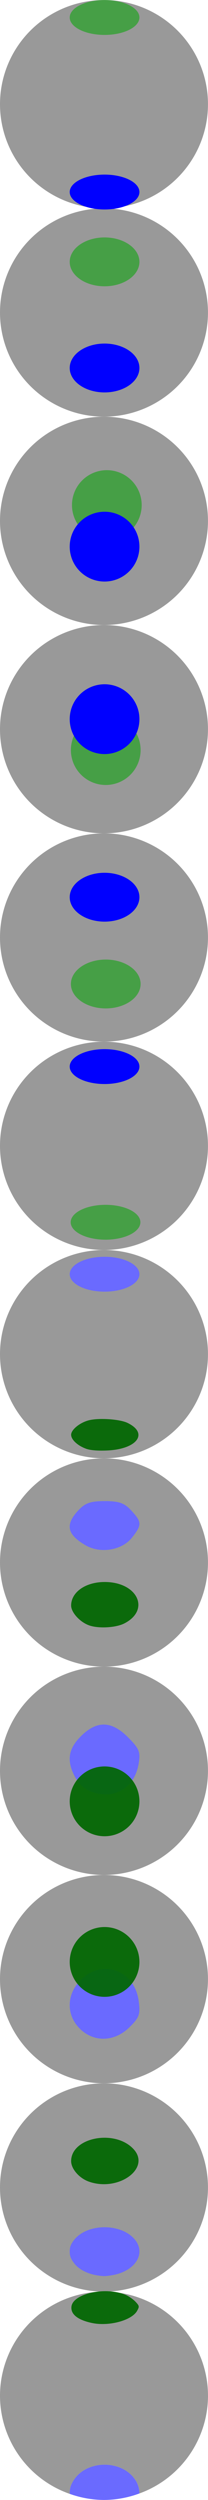<?xml version="1.0" encoding="UTF-8" standalone="no"?>
<!-- Created with Inkscape (http://www.inkscape.org/) -->

<svg
   width="60"
   height="720"
   viewBox="0 0 7.895 94.737"
   version="1.1"
   id="svg1"
   inkscape:version="1.3.2 (091e20e, 2023-11-25, custom)"
   sodipodi:docname="texture.svg"
   inkscape:export-filename="texture.png"
   inkscape:export-xdpi="96"
   inkscape:export-ydpi="96"
   xmlns:inkscape="http://www.inkscape.org/namespaces/inkscape"
   xmlns:sodipodi="http://sodipodi.sourceforge.net/DTD/sodipodi-0.dtd"
   xmlns="http://www.w3.org/2000/svg"
   xmlns:svg="http://www.w3.org/2000/svg">
  <sodipodi:namedview
     id="namedview1"
     pagecolor="#ffffff"
     bordercolor="#000000"
     borderopacity="0.25"
     inkscape:showpageshadow="2"
     inkscape:pageopacity="0.0"
     inkscape:pagecheckerboard="0"
     inkscape:deskcolor="#d1d1d1"
     inkscape:document-units="px"
     showgrid="true"
     inkscape:zoom="1"
     inkscape:cx="31"
     inkscape:cy="448.5"
     inkscape:window-width="1920"
     inkscape:window-height="1017"
     inkscape:window-x="1912"
     inkscape:window-y="-8"
     inkscape:window-maximized="1"
     inkscape:current-layer="layer1">
    <inkscape:grid
       id="grid1"
       units="mm"
       originx="0"
       originy="0"
       spacingx="1"
       spacingy="1"
       empcolor="#0099e5"
       empopacity="0.302"
       color="#0099e5"
       opacity="0.149"
       empspacing="5"
       dotted="false"
       gridanglex="30"
       gridanglez="30"
       visible="true" />
  </sodipodi:namedview>
  <defs
     id="defs1" />
  <g
     inkscape:label="marble"
     inkscape:groupmode="layer"
     id="layer1">
    <path
       d="M 3.947,86.842 A 3.947,3.947 0 0 0 0,90.789 3.947,3.947 0 0 0 2.648,94.507 c -1.457e-4,-0.008 -0.002,-0.015 -0.002,-0.023 0,-0.193 0.04,-0.321 0.154,-0.499 0.491,-0.766 1.802,-0.782 2.322,-0.028 0.118,0.172 0.171,0.355 0.168,0.534 a 3.947,3.947 0 0 0 2.605,-3.702 3.947,3.947 0 0 0 -3.947,-3.947 z"
       style="fill:#999999;stroke-width:0.071"
       id="path23" />
    <circle
       style="fill:#999999;stroke-width:0.071"
       id="path1-80-7"
       cx="3.947"
       cy="82.895"
       r="3.947" />
    <circle
       style="fill:#999999;stroke-width:0.071"
       id="path1-5-6"
       cx="3.947"
       cy="75"
       r="3.947" />
    <circle
       style="fill:#999999;stroke-width:0.071"
       id="path1-8-6"
       cx="3.947"
       cy="67.105"
       r="3.947" />
    <circle
       style="fill:#999999;stroke-width:0.071"
       id="path1-80-4"
       cx="3.947"
       cy="59.211"
       r="3.947" />
    <circle
       style="fill:#999999;stroke-width:0.071"
       id="path1-1-0"
       cx="3.947"
       cy="51.316"
       inkscape:label="path1-1-0"
       r="3.947" />
    <circle
       style="fill:#999999;stroke-width:0.071"
       id="path1-1"
       cx="3.947"
       cy="43.421"
       r="3.947" />
    <circle
       style="fill:#999999;stroke-width:0.071"
       id="path1-80"
       cx="3.947"
       cy="35.526"
       r="3.947" />
    <circle
       style="fill:#999999;stroke-width:0.071"
       id="path1-5"
       cx="3.947"
       cy="27.632"
       r="3.947" />
    <circle
       style="fill:#999999;stroke-width:0.071"
       id="path1-8"
       cx="3.947"
       cy="19.737"
       r="3.947" />
    <circle
       style="fill:#999999;stroke-width:0.071"
       id="path1-6"
       cx="3.947"
       cy="11.842"
       r="3.947" />
    <circle
       style="fill:#999999;fill-opacity:1;stroke-width:0.071"
       id="path1"
       cx="3.947"
       cy="3.947"
       r="3.947" />
  </g>
  <g
     inkscape:groupmode="layer"
     id="layer3"
     inkscape:label="bottom">
    <path
       style="fill:#6a6aff;fill-opacity:1;stroke-width:0.138"
       d="m 3.03,76.877 c -0.527,-0.522 -0.51,-1.308 0.04,-1.853 0.815,-0.808 2.036,-0.364 2.193,0.797 0.069,0.513 0.03,0.627 -0.346,0.999 -0.568,0.563 -1.353,0.586 -1.888,0.057 z"
       id="path5" />
    <path
       style="fill:#6a6aff;fill-opacity:1;stroke-width:0.137"
       d="M 3.533,67.918 C 3.208,67.812 2.984,67.612 2.818,67.282 2.515,66.677 2.607,66.224 3.135,65.733 c 0.58,-0.54 1.121,-0.506 1.729,0.107 0.422,0.426 0.471,0.546 0.401,0.981 -0.146,0.91 -0.88,1.375 -1.732,1.097 z"
       id="path4" />
    <ellipse
       style="fill:#6a6aff;fill-opacity:1;stroke-width:0.088"
       id="path2-3-2"
       cx="3.969"
       cy="48.286"
       rx="1.323"
       ry="0.661" />
    <path
       d="M 5.29,94.491 C 5.292,94.312 5.24,94.129 5.122,93.957 4.602,93.203 3.291,93.219 2.8,93.985 2.686,94.163 2.646,94.291 2.646,94.484 c 0,0.008 0.001,0.015 0.002,0.023 a 3.947,3.947 0 0 0 1.3,0.23 3.947,3.947 0 0 0 1.343,-0.246 z"
       style="fill:#6a6aff;stroke-width:0.03"
       id="path24" />
    <path
       style="fill:#6a6aff;fill-opacity:1;stroke-width:0.027"
       d="M 3.694,86.227 C 3.328,86.17 3.004,86.005 2.83,85.786 2.689,85.608 2.646,85.499 2.646,85.323 c 0,-0.164 0.039,-0.273 0.154,-0.424 0.491,-0.651 1.803,-0.665 2.323,-0.024 0.44,0.543 -0.016,1.221 -0.91,1.352 -0.242,0.036 -0.285,0.036 -0.518,-3.75e-4 z"
       id="path8-3" />
    <path
       style="fill:#6a6aff;fill-opacity:1;stroke-width:0.139"
       d="M 3.242,58.555 C 2.544,58.146 2.468,57.783 2.966,57.242 c 0.263,-0.285 0.465,-0.357 1.009,-0.357 0.545,0 0.747,0.071 1.009,0.357 0.404,0.439 0.407,0.545 0.027,1.025 C 4.626,58.753 3.808,58.886 3.242,58.555 Z"
       id="path3" />
    <ellipse
       style="fill:#469f46;fill-opacity:1;stroke-width:0.104"
       id="path2-5-1-7"
       cx="4.014"
       cy="37.288"
       rx="1.323"
       ry="0.926" />
    <ellipse
       style="fill:#00a500;fill-opacity:0.542;stroke-width:0.088"
       id="path2-8-9"
       cx="4.006"
       cy="46.317"
       rx="1.323"
       ry="0.661" />
    <circle
       style="fill:#469f46;fill-opacity:1;stroke-width:0.125"
       id="path2-7-4-4"
       cx="4.014"
       cy="28.423"
       r="1.323" />
    <circle
       style="fill:#469f46;fill-opacity:1;stroke-width:0.125"
       id="path2-7-4"
       cx="4.055"
       cy="19.139"
       r="1.323" />
    <ellipse
       style="fill:#469f46;fill-opacity:1;stroke-width:0.104"
       id="path2-5-1"
       cx="3.969"
       cy="9.922"
       rx="1.323"
       ry="0.926" />
    <ellipse
       style="fill:#00a500;fill-opacity:0.542;stroke-width:0.088"
       id="path2-8"
       cx="3.969"
       cy="0.661"
       rx="1.323"
       ry="0.661" />
  </g>
  <g
     inkscape:groupmode="layer"
     id="layer2"
     inkscape:label="top">
    <ellipse
       style="fill:#0000ff;stroke-width:0.088"
       id="path2-3"
       cx="3.969"
       cy="40.418"
       rx="1.323"
       ry="0.661" />
    <circle
       style="fill:#0000ff;stroke-width:0.125"
       id="path2-4"
       cx="3.969"
       cy="27.252"
       r="1.323" />
    <circle
       style="fill:#006700;fill-opacity:0.925;stroke-width:0.125"
       id="path2-8-6-0-1"
       cx="3.969"
       cy="68.262"
       r="1.323" />
    <circle
       style="fill:#006700;fill-opacity:0.925;stroke-width:0.125"
       id="path2-8-6-0-1-5"
       cx="3.969"
       cy="74.348"
       r="1.323" />
    <ellipse
       style="fill:#0000ff;stroke-width:0.088"
       id="path2"
       cx="3.969"
       cy="7.276"
       rx="1.323"
       ry="0.661" />
    <ellipse
       style="fill:#0000ff;stroke-width:0.104"
       id="path2-5"
       cx="3.969"
       cy="13.944"
       rx="1.323"
       ry="0.926" />
    <ellipse
       style="fill:#0000ff;stroke-width:0.104"
       id="path2-9"
       cx="3.969"
       cy="33.999"
       rx="1.323"
       ry="0.926" />
    <circle
       style="fill:#0000ff;stroke-width:0.125"
       id="path2-7"
       cx="3.969"
       cy="20.714"
       r="1.323" />
    <path
       style="fill:#006700;fill-opacity:0.925;stroke-width:0.064"
       d="M 3.375,82.674 C 3.007,82.544 2.7,82.191 2.7,81.897 c 0,-0.9 1.655,-1.222 2.365,-0.46 0.678,0.727 -0.564,1.635 -1.69,1.237 z"
       id="path10" />
    <path
       style="fill:#006700;fill-opacity:0.925;stroke-width:0.064"
       d="m 3.493,88.031 c -0.543,-0.115 -0.815,-0.331 -0.781,-0.622 0.057,-0.495 1.295,-0.764 2.053,-0.446 0.12,0.05 0.29,0.168 0.377,0.261 0.149,0.159 0.153,0.181 0.064,0.343 -0.201,0.366 -1.066,0.6 -1.713,0.464 z"
       id="path11" />
    <path
       style="display:inline;fill:#006700;fill-opacity:0.925;stroke-width:0.064"
       d="M 3.375,61.591 C 3.027,61.463 2.7,61.101 2.7,60.843 c 0,-0.511 0.552,-0.896 1.282,-0.893 1.237,0.004 1.735,1.054 0.743,1.567 -0.326,0.169 -0.993,0.205 -1.35,0.074 z"
       id="path12" />
    <path
       style="fill:#006700;fill-opacity:0.925;stroke-width:0.064"
       d="M 3.257,54.896 C 2.938,54.778 2.7,54.553 2.7,54.37 c 0,-0.189 0.321,-0.454 0.66,-0.545 0.378,-0.102 1.183,-0.049 1.483,0.097 0.813,0.396 0.355,1 -0.792,1.045 -0.364,0.014 -0.629,-0.009 -0.794,-0.07 z"
       id="path13"
       inkscape:label="path13" />
  </g>
</svg>
